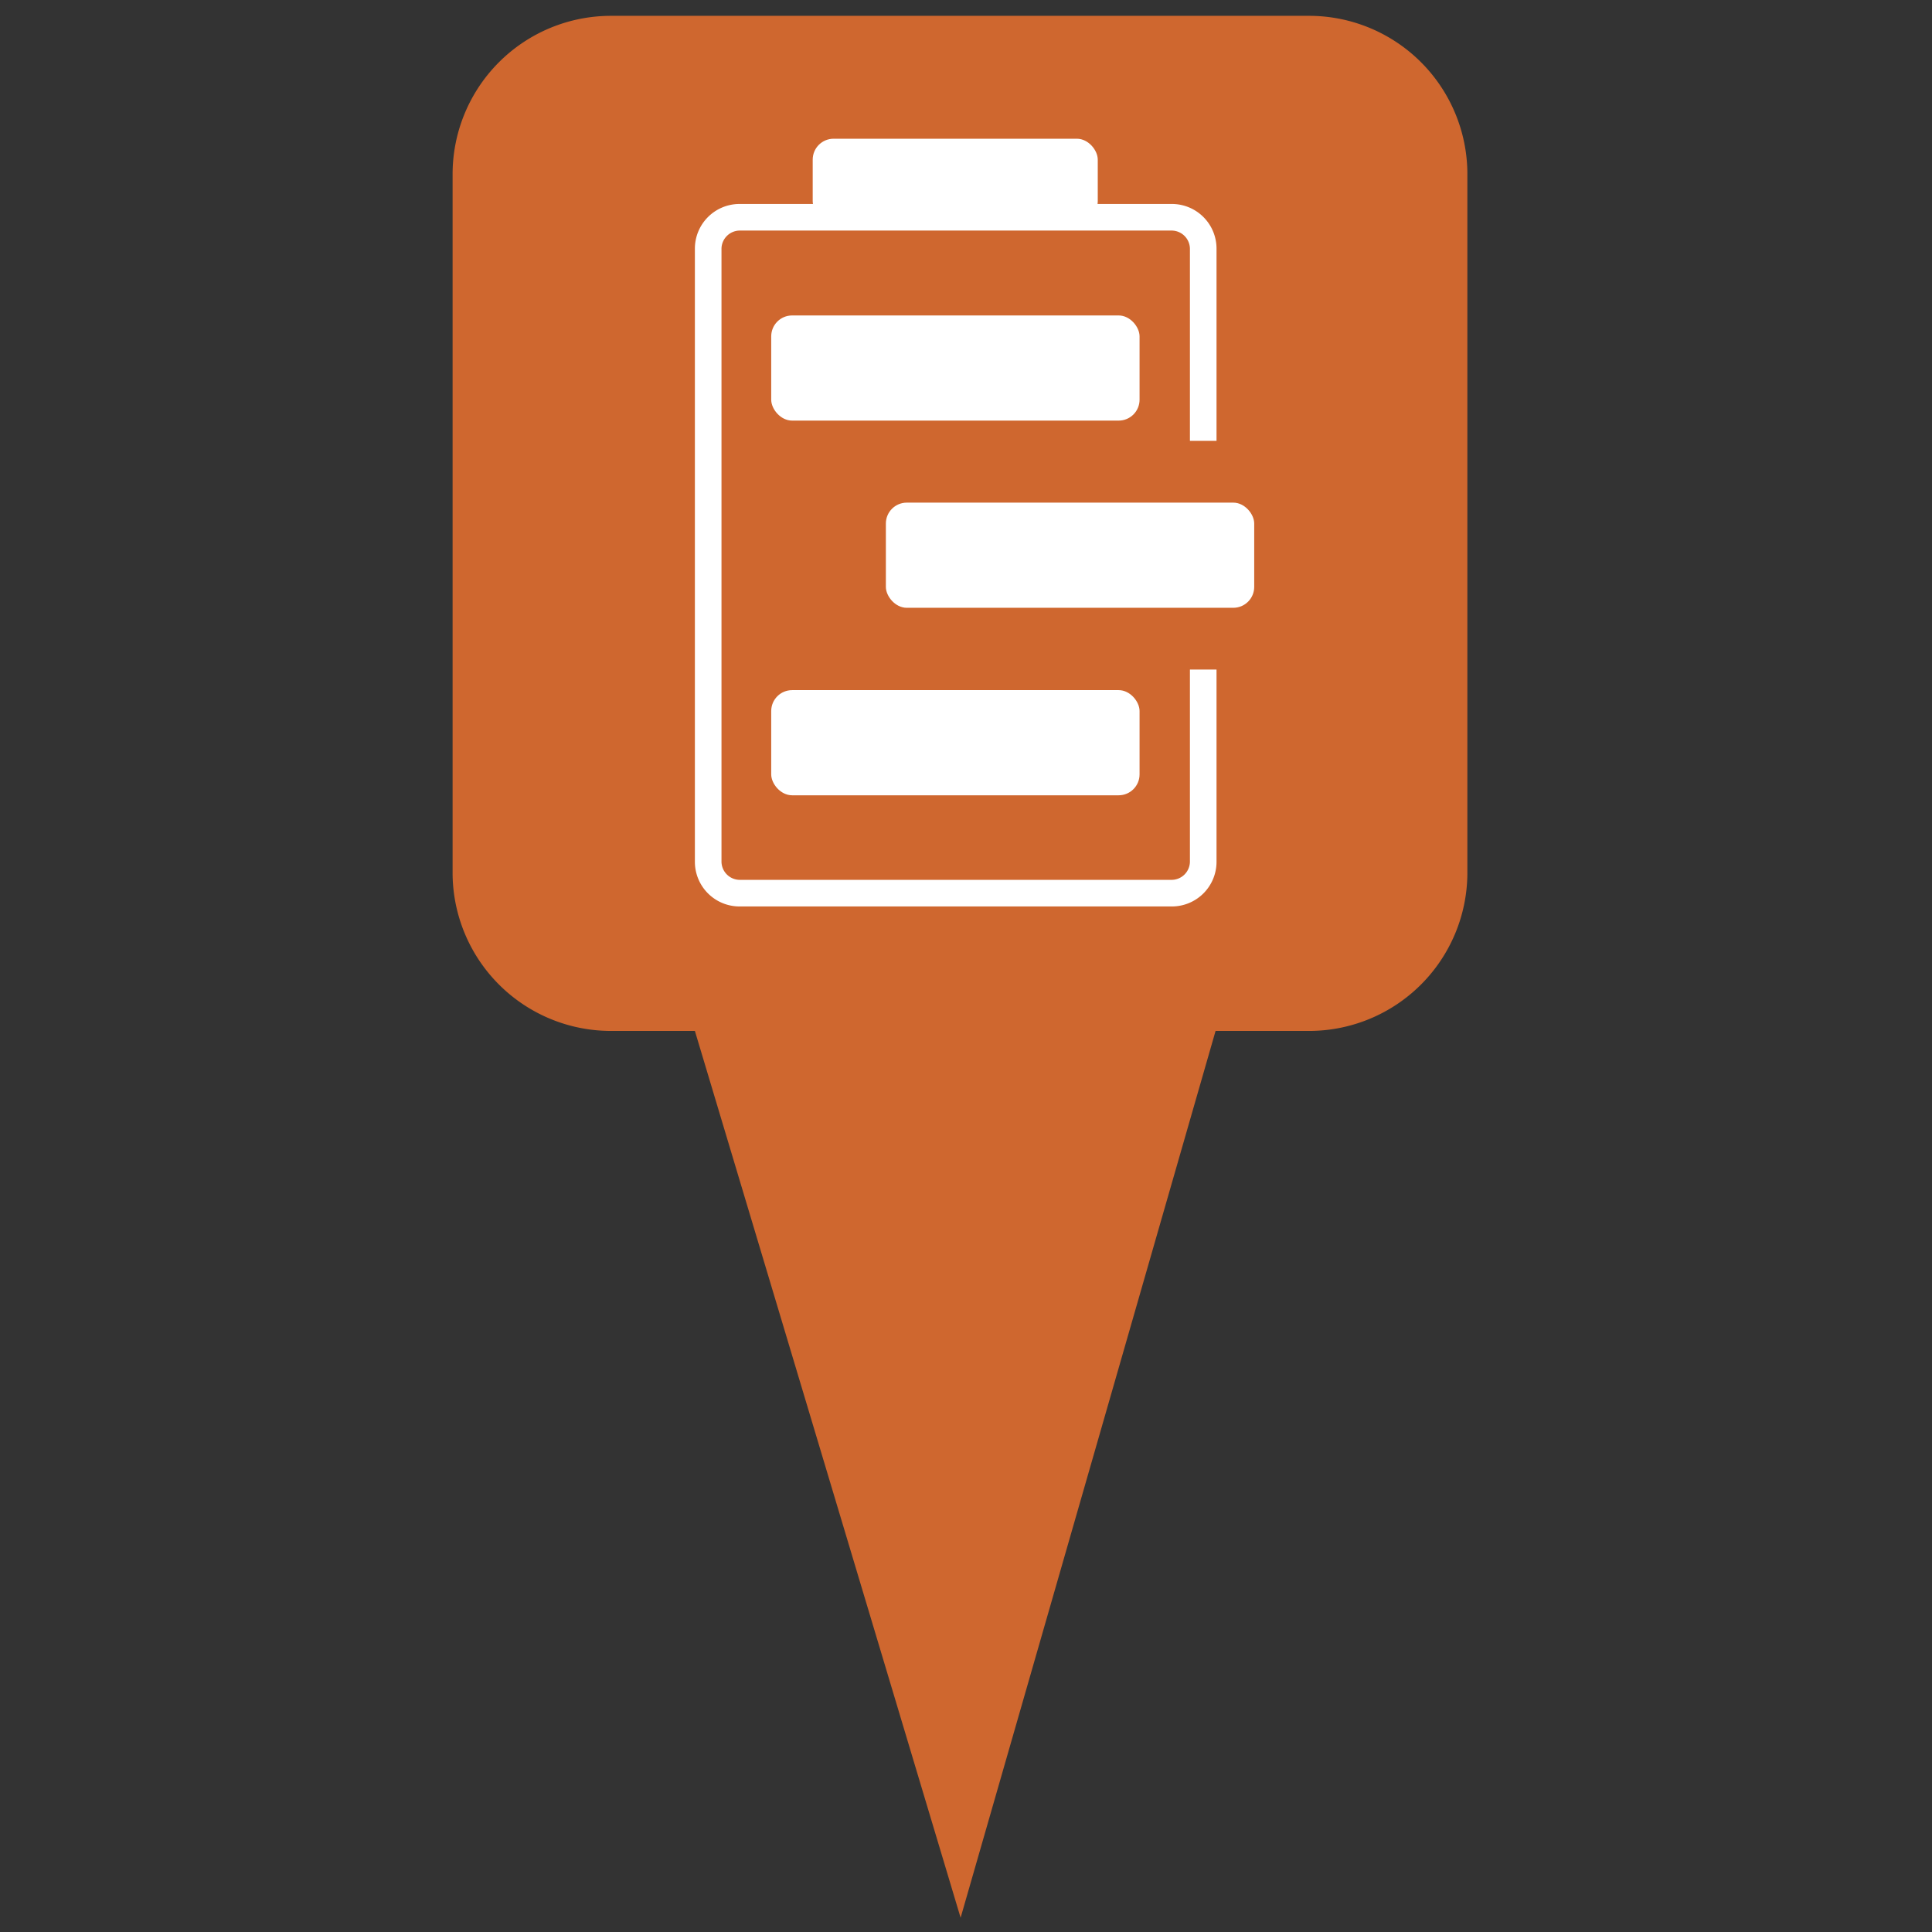 <svg id="Ebene_1" data-name="Ebene 1" xmlns="http://www.w3.org/2000/svg" viewBox="0 0 61 61"><rect x="0" y="0" width="61" height="61" fill="#333333" stroke="none"/><defs><style>.cls-1{fill:#cf672f;}.cls-2{fill:#fff;}</style></defs><title>icon_station_availability</title><path class="cls-1" d="M41.38.5H19.29a5,5,0,0,0-5,5v22.1a5,5,0,0,0,5,4.95h2.65l8.39,28,8.05-28h3a5,5,0,0,0,4.95-4.95V5.45A5,5,0,0,0,41.38.5Z"/><path class="cls-2" d="M37,28.62H23.35a1.41,1.41,0,0,1-1.41-1.41V7.85a1.41,1.41,0,0,1,1.41-1.41H37a1.41,1.41,0,0,1,1.41,1.41v6.07h-.84V7.85A.58.58,0,0,0,37,7.28H23.35a.58.58,0,0,0-.57.57V27.21a.58.58,0,0,0,.57.57H37a.58.58,0,0,0,.57-.57V21.14h.84v6.07A1.41,1.41,0,0,1,37,28.62Z"/><rect class="cls-2" x="24.35" y="21.79" width="11.63" height="3.32" rx="0.66"/><rect class="cls-2" x="27.97" y="15.87" width="11.63" height="3.32" rx="0.66"/><rect class="cls-2" x="24.35" y="9.96" width="11.63" height="3.32" rx="0.66"/><rect class="cls-2" x="25.66" y="4.38" width="9" height="2.63" rx="0.66"/></svg>